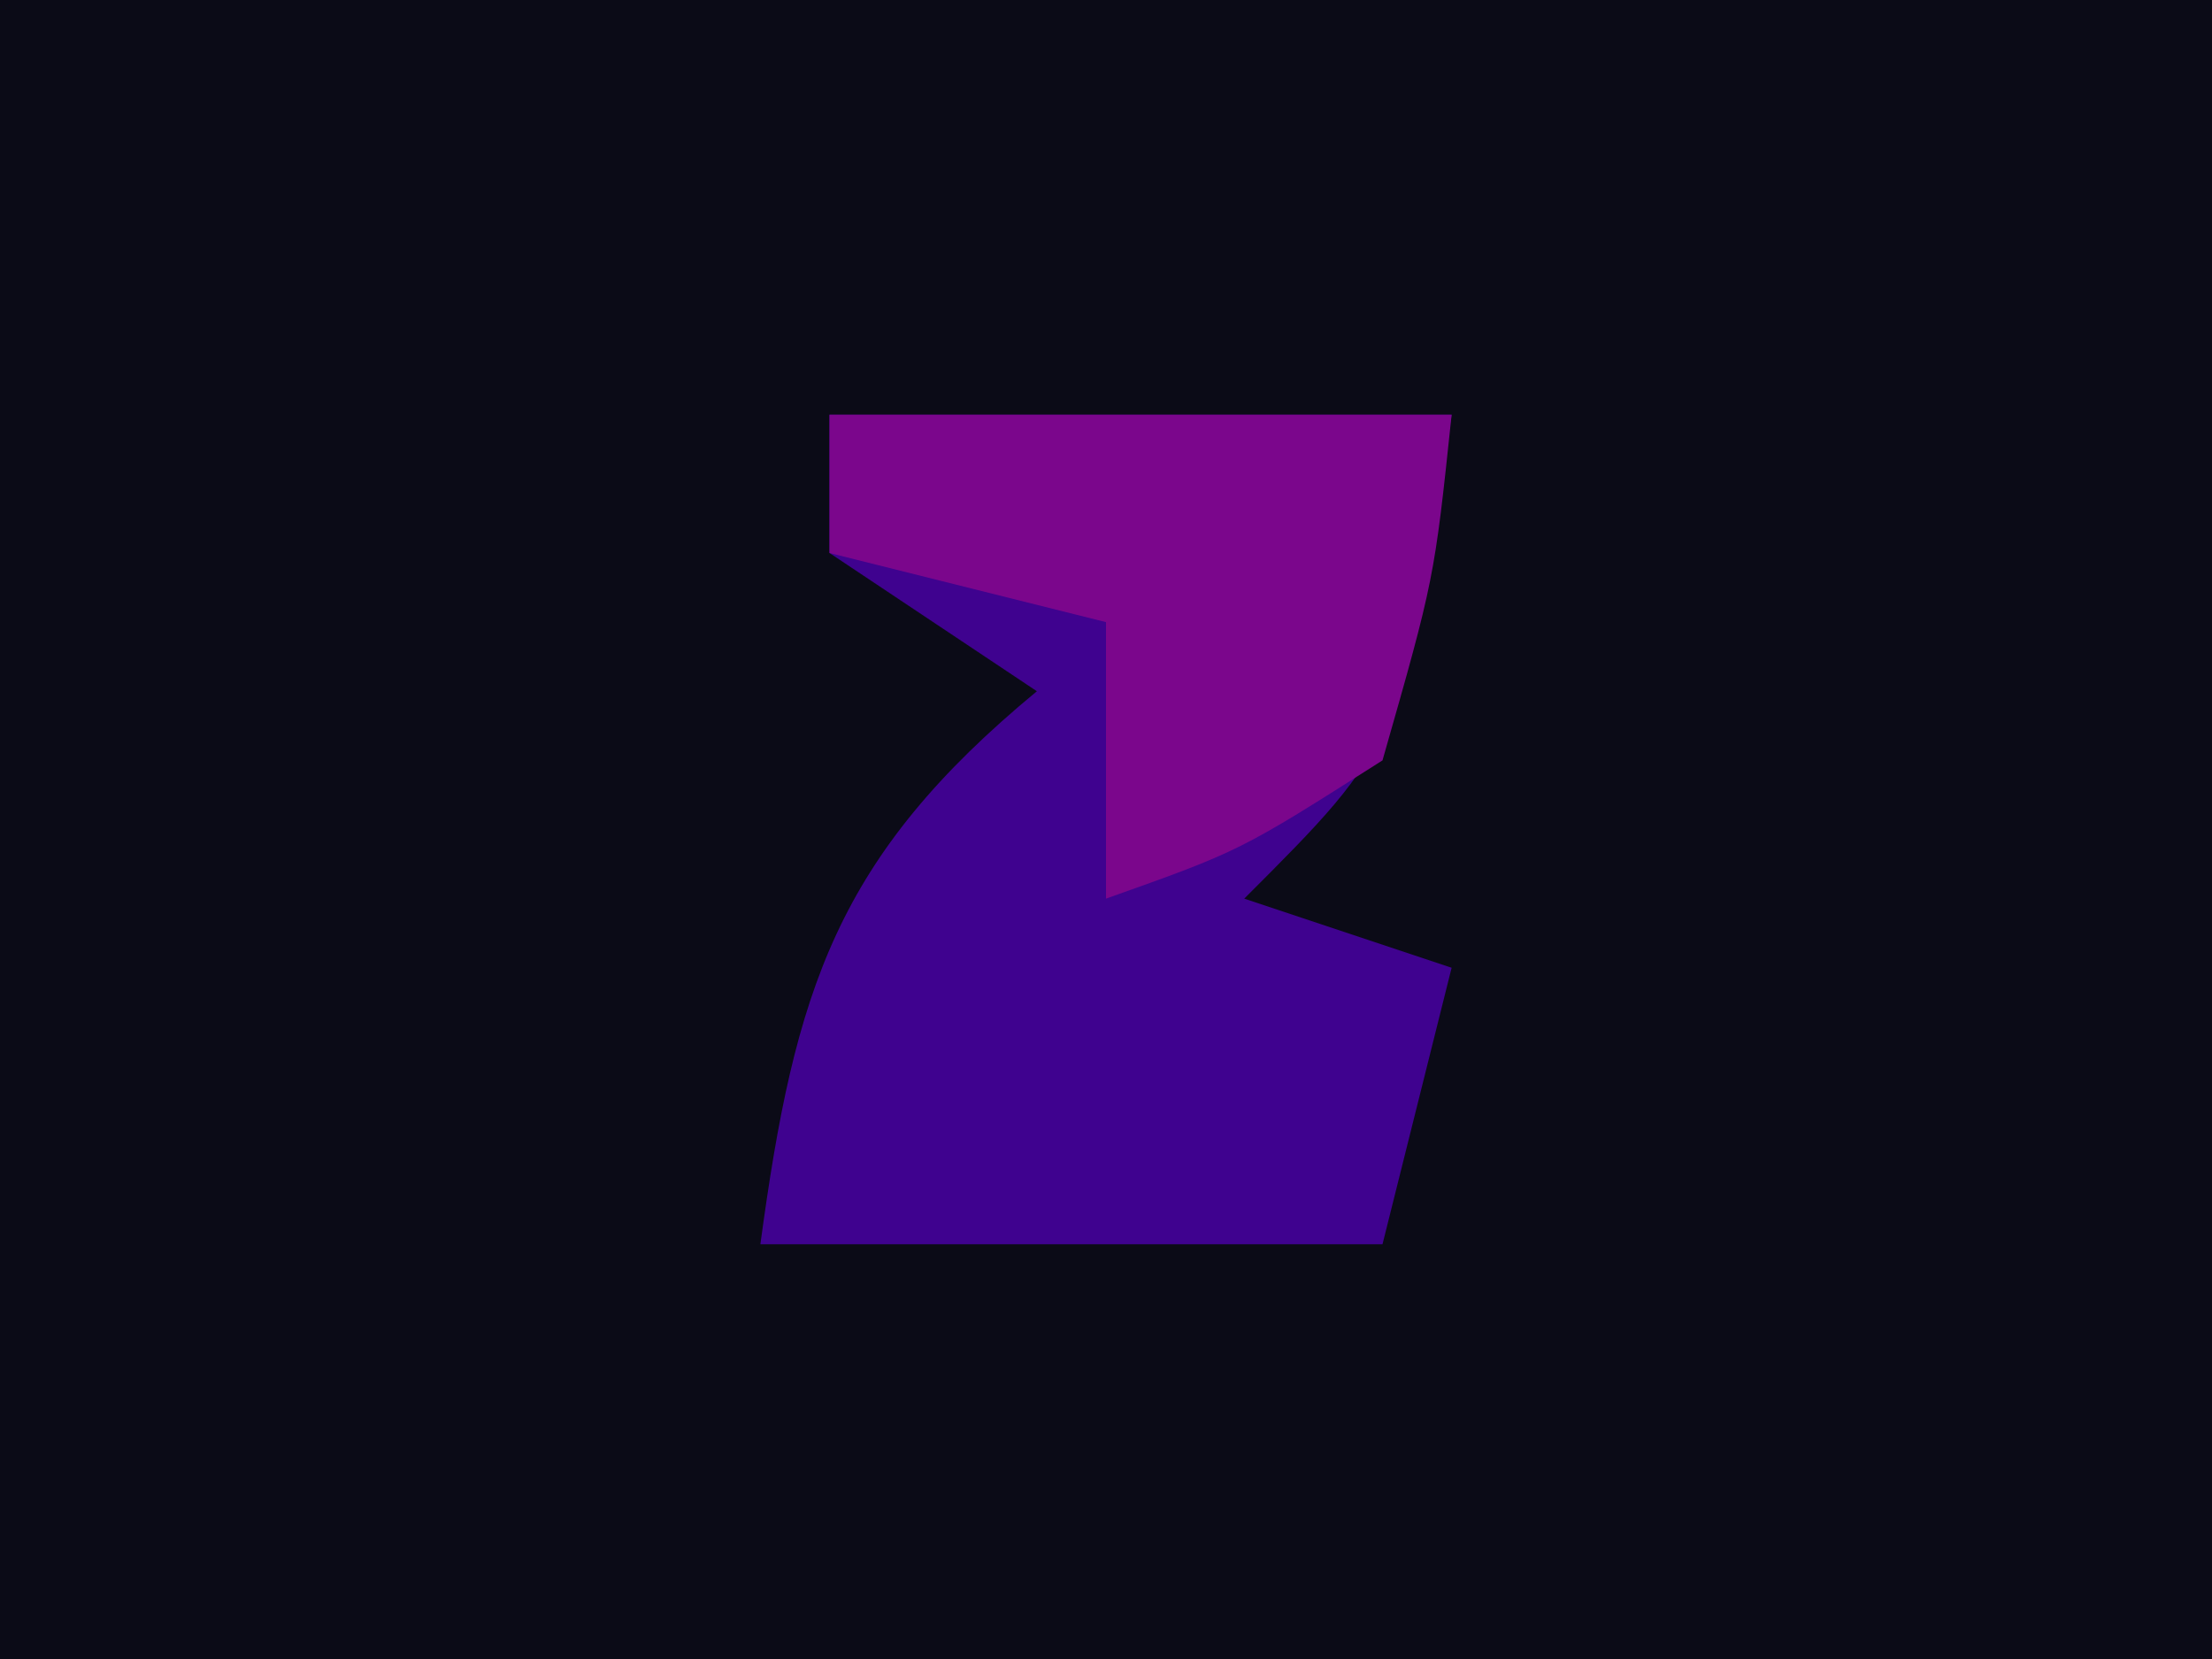<?xml version="1.0" encoding="UTF-8"?>
<svg version="1.1" xmlns="http://www.w3.org/2000/svg" width="32" height="24">
<path d="M0 0 C10.56 0 21.12 0 32 0 C32 7.92 32 15.84 32 24 C21.44 24 10.88 24 0 24 C0 16.08 0 8.16 0 0 Z " fill="#0B0B17" transform="translate(0,0)"/>
<path d="M0 0 C2.97 0 5.94 0 9 0 C8.25 4.75 8.25 4.75 6 7 C6.99 7.33 7.98 7.66 9 8 C8.67 9.32 8.34 10.64 8 12 C5.03 12 2.06 12 -1 12 C-0.502 8.312 0.101 6.395 3 4 C2.01 3.34 1.02 2.68 0 2 C0 1.34 0 0.68 0 0 Z " fill="#3F028F" transform="translate(12,6)"/>
<path d="M0 0 C2.97 0 5.94 0 9 0 C8.75 2.375 8.75 2.375 8 5 C5.938 6.312 5.938 6.312 4 7 C4 5.68 4 4.36 4 3 C2.68 2.67 1.36 2.34 0 2 C0 1.34 0 0.68 0 0 Z " fill="#7B068C" transform="translate(12,6)"/>
</svg>
